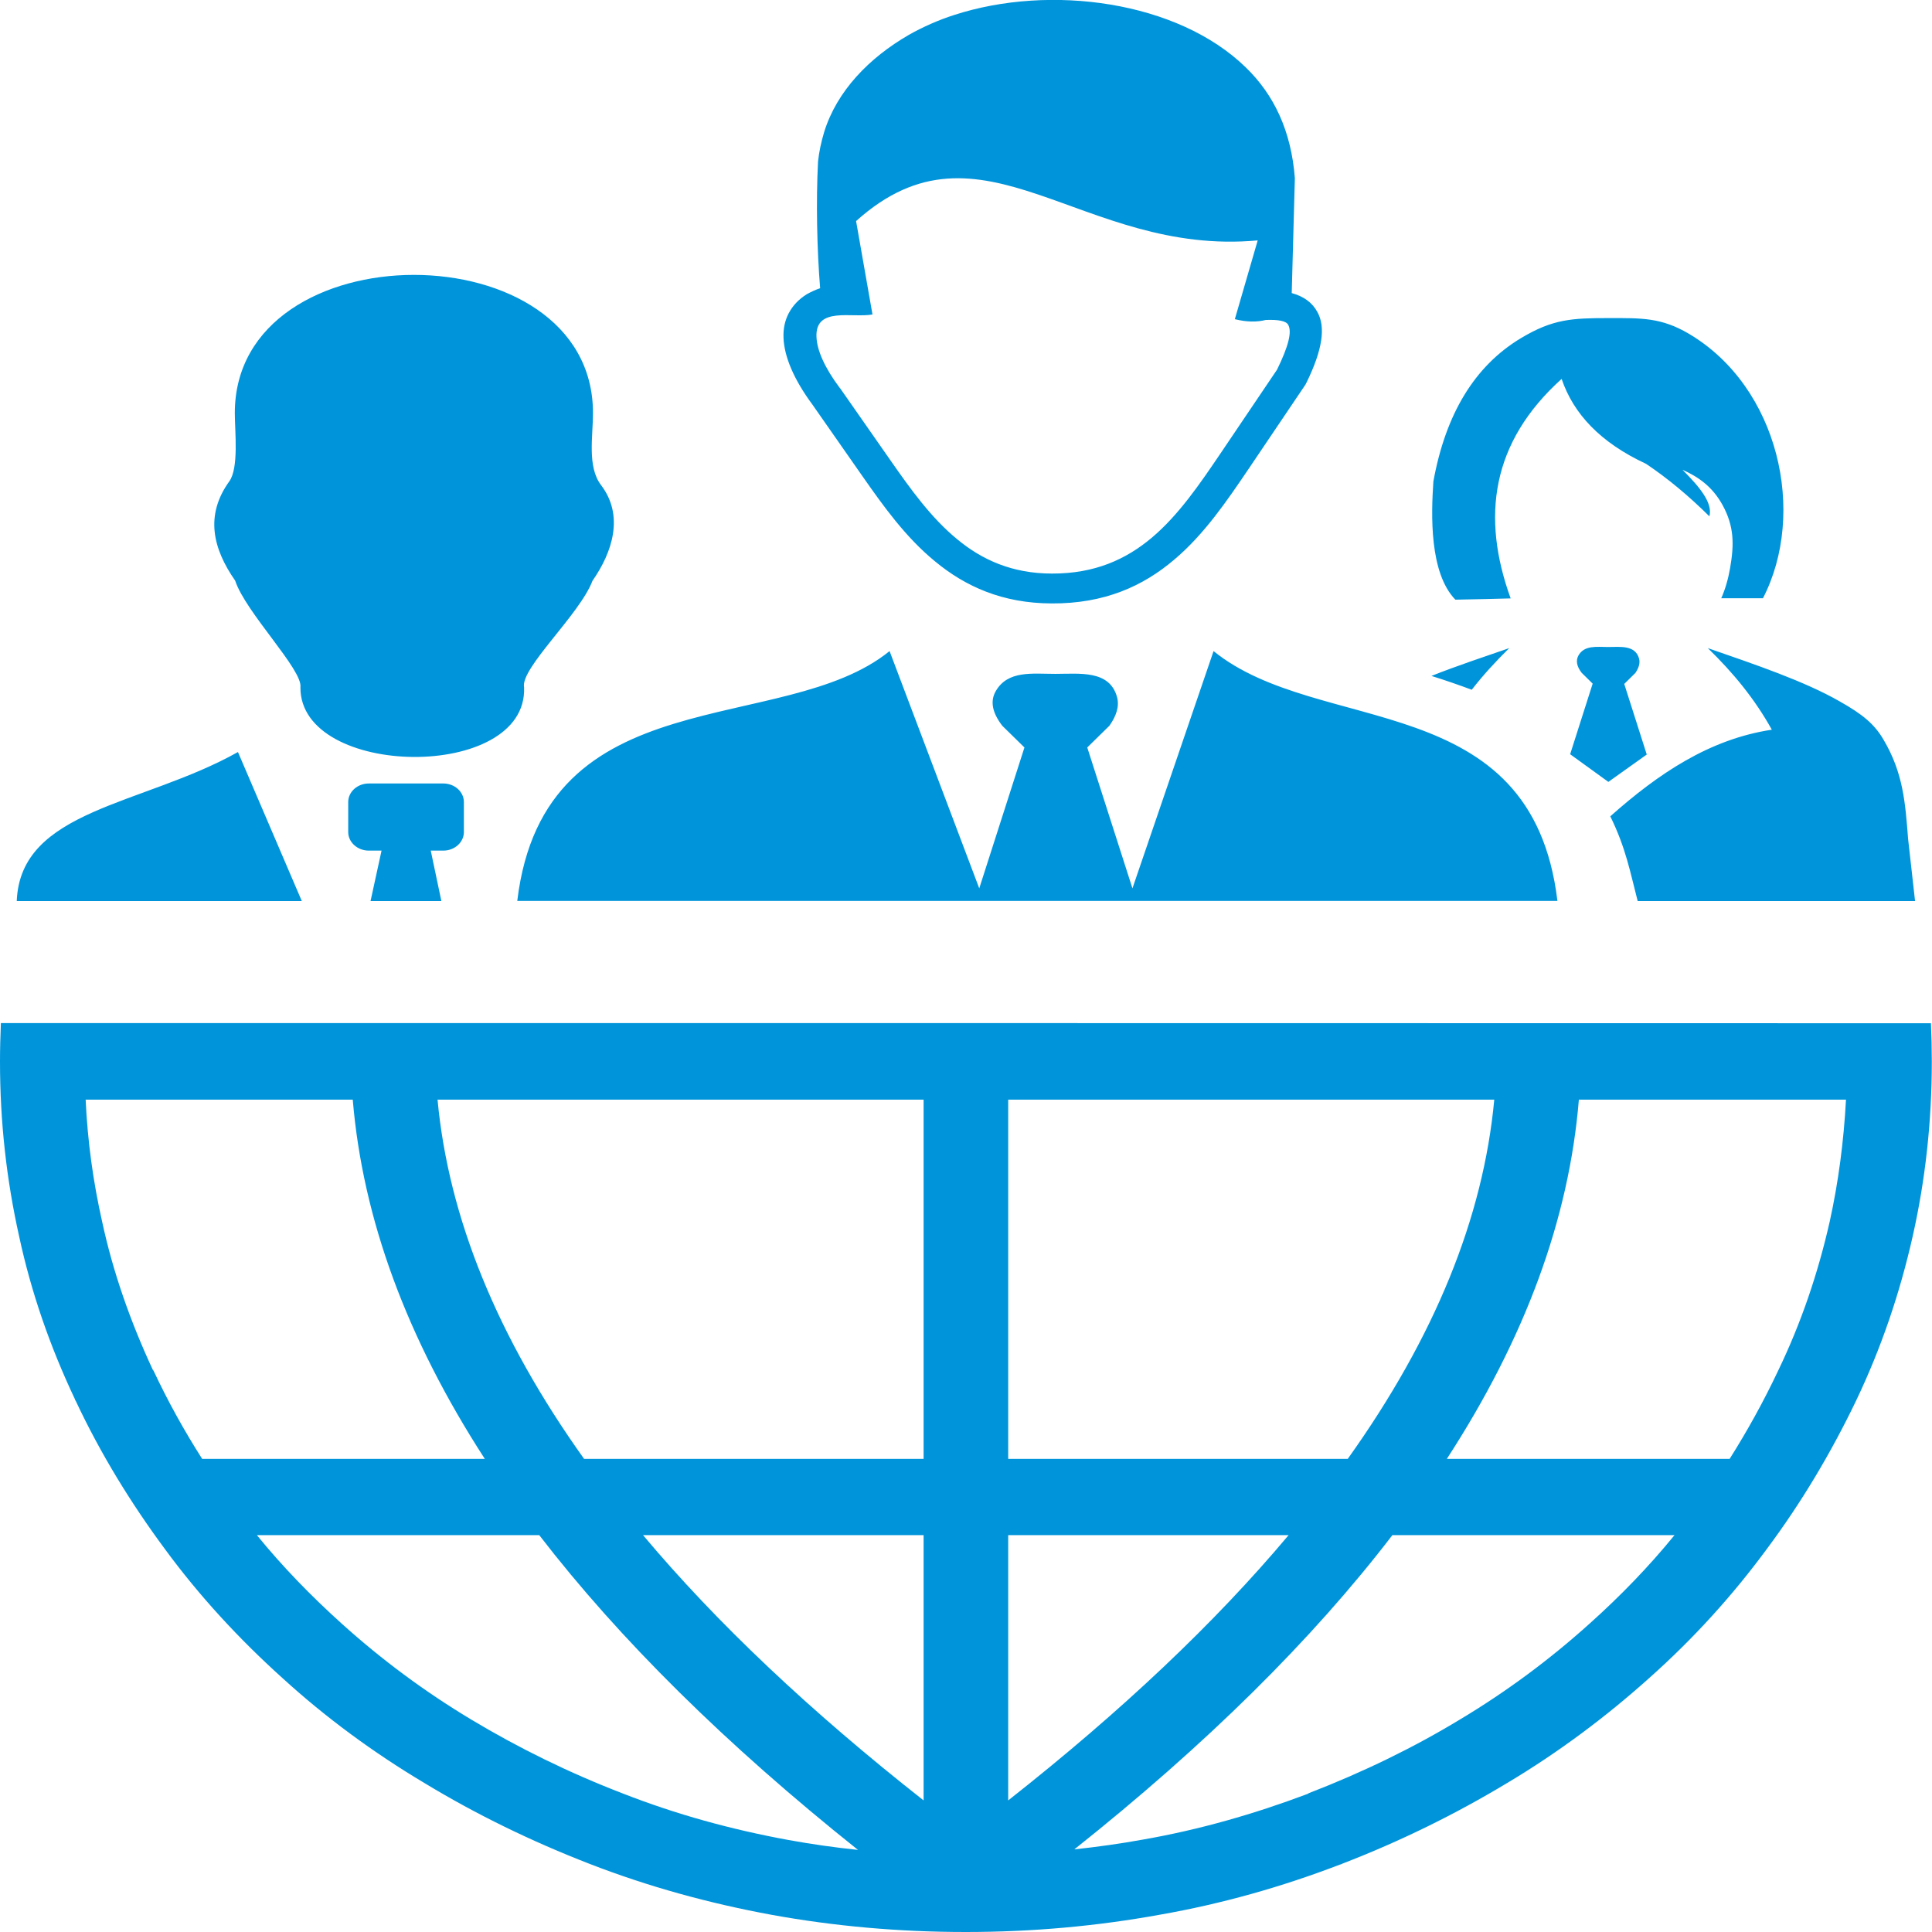 <svg width="72" height="72" viewBox="0 0 72 72" fill="none" xmlns="http://www.w3.org/2000/svg">
<g clipPath="url(#clip0_2325_4548)">
<path d="M0.033 38.127C0.013 38.602 0 39.082 0 39.562C0 41.801 0.241 43.963 0.715 46.084C1.164 48.164 1.859 50.168 2.789 52.137C2.789 52.16 2.815 52.195 2.828 52.219C3.751 54.182 4.876 56.016 6.157 57.744C7.431 59.478 8.901 61.072 10.52 62.531C12.139 64.008 13.914 65.314 15.832 66.457C17.756 67.623 19.804 68.619 21.963 69.457C24.167 70.312 26.436 70.934 28.764 71.361C31.085 71.783 33.503 72 35.987 72C38.471 72 40.87 71.783 43.223 71.356C45.532 70.951 47.755 70.324 49.94 69.486C49.966 69.486 50.005 69.463 50.031 69.451C52.189 68.619 54.244 67.606 56.162 66.451C58.086 65.303 59.855 63.978 61.474 62.525C63.112 61.066 64.562 59.467 65.836 57.738C67.13 56.004 68.229 54.158 69.165 52.213C70.115 50.227 70.804 48.182 71.278 46.084C71.753 43.98 71.993 41.801 71.993 39.562C71.993 39.082 71.981 38.607 71.961 38.133C48.054 38.127 23.998 38.127 0.033 38.127ZM3.192 40.98H13.146C13.517 45.416 15.155 49.869 18.068 54.369H7.535C6.866 53.32 6.261 52.23 5.722 51.082C5.696 51.059 5.696 51.047 5.683 51.023C4.863 49.254 4.213 47.42 3.804 45.516C3.472 44.039 3.264 42.539 3.192 40.98ZM9.584 57.211H20.097C23.094 61.102 27.054 65.016 31.975 68.941C31.091 68.848 30.227 68.725 29.388 68.572C27.249 68.18 25.201 67.617 23.211 66.838C21.202 66.064 19.33 65.144 17.574 64.09C15.825 63.041 14.226 61.852 12.737 60.51C11.593 59.478 10.533 58.389 9.584 57.223V57.211ZM40.012 68.941C44.959 65.01 48.906 61.102 51.89 57.211H62.404C61.454 58.377 60.394 59.473 59.25 60.498C57.761 61.84 56.162 63.029 54.413 64.078C52.683 65.127 50.804 66.041 48.776 66.826C48.75 66.85 48.737 66.85 48.711 66.861C46.747 67.6 44.712 68.186 42.599 68.555C41.734 68.713 40.87 68.83 40.012 68.924V68.941ZM64.458 54.369H53.919C56.838 49.875 58.476 45.422 58.84 40.98H68.795C68.71 42.539 68.515 44.039 68.19 45.516C67.754 47.443 67.13 49.289 66.266 51.082C65.726 52.225 65.121 53.32 64.458 54.369ZM37.573 67.096V57.211H48.022C45.278 60.48 41.8 63.768 37.573 67.096ZM37.573 54.369V40.98H55.687C55.278 45.381 53.464 49.834 50.226 54.369H37.573ZM34.42 40.98V54.369H21.768C18.53 49.834 16.716 45.375 16.306 40.98H34.42ZM34.42 57.211V67.096C30.188 63.768 26.709 60.48 23.965 57.211H34.42Z" fill="#0094DA"/>
<path fillRule="evenodd" clipRule="evenodd" d="M54.237 22.348L55.362 22.325L56.298 22.301C55.199 19.272 55.57 16.488 58.197 14.121C58.639 15.422 59.64 16.494 61.343 17.285C62.156 17.83 62.943 18.487 63.704 19.242C63.84 18.738 63.327 18.135 62.702 17.508C63.281 17.766 63.808 18.123 64.191 18.815C64.633 19.617 64.627 20.297 64.477 21.164C64.406 21.569 64.302 21.944 64.146 22.295H65.7C67.338 19.125 66.298 14.426 62.943 12.44C61.909 11.83 61.175 11.854 59.965 11.854C58.58 11.854 57.872 11.889 56.688 12.598C54.946 13.641 53.873 15.44 53.418 17.942C53.333 19.19 53.268 21.346 54.237 22.348ZM0.624 33.58C0.761 30.158 5.312 30.024 8.868 28.026L11.248 33.58H0.624ZM16.053 31.7H16.521C16.943 31.7 17.288 31.389 17.288 31.008V29.889C17.288 29.508 16.943 29.198 16.521 29.198H13.745C13.322 29.198 12.977 29.508 12.977 29.889V31.008C12.977 31.389 13.322 31.7 13.745 31.7H14.219L13.809 33.58H16.449L16.053 31.7ZM11.196 25.612C11.287 24.961 9.154 22.823 8.764 21.639C7.932 20.444 7.633 19.207 8.543 17.942C8.907 17.438 8.751 16.084 8.751 15.393C8.751 8.531 22.099 8.526 22.099 15.393C22.099 16.26 21.878 17.391 22.398 18.076C23.27 19.219 22.821 20.584 22.08 21.645C21.612 22.893 19.381 24.908 19.531 25.617C19.668 29.133 11.17 29.016 11.196 25.612ZM33.152 24.264L36.494 33.106L38.178 27.856L37.352 27.047C36.975 26.555 36.897 26.133 37.105 25.764C37.554 24.973 38.471 25.113 39.329 25.113C40.233 25.113 41.351 24.961 41.63 25.981C41.721 26.326 41.604 26.678 41.344 27.047L40.519 27.856L42.203 33.106L45.226 24.264C49.159 27.457 57.085 25.588 58.041 33.575H19.277C20.285 25.166 29.186 27.487 33.152 24.264ZM30.428 12.557C30.447 13.055 30.733 13.705 31.299 14.461L31.312 14.473L33.178 17.145C33.926 18.217 34.7 19.301 35.675 20.098C36.592 20.86 37.723 21.375 39.199 21.375C40.805 21.381 41.968 20.842 42.924 20.039C43.919 19.201 44.712 18.041 45.492 16.887L47.592 13.776C48.022 12.897 48.152 12.364 48.008 12.106C47.931 11.959 47.638 11.906 47.17 11.924C46.845 12.006 46.468 12.006 46.019 11.895L46.871 8.959C40.291 9.569 36.592 4.02 31.904 8.239L32.515 11.719C31.754 11.86 30.376 11.414 30.428 12.557ZM48.139 10.922C48.581 11.045 48.899 11.268 49.094 11.625C49.413 12.194 49.283 13.043 48.691 14.256C48.678 14.28 48.665 14.297 48.659 14.321L46.533 17.473C45.707 18.692 44.875 19.916 43.756 20.86C42.599 21.844 41.156 22.5 39.192 22.488C37.359 22.483 35.974 21.856 34.843 20.918C33.75 20.022 32.925 18.867 32.138 17.742L30.272 15.071C29.583 14.139 29.225 13.289 29.199 12.586C29.186 12.246 29.251 11.947 29.394 11.672C29.544 11.391 29.765 11.151 30.07 10.963C30.22 10.881 30.389 10.799 30.564 10.741C30.447 9.299 30.408 7.512 30.486 6.018C30.525 5.655 30.603 5.291 30.714 4.922C31.189 3.387 32.391 2.156 33.867 1.301C34.387 1.008 34.96 0.75 35.564 0.557C39.14 -0.603 43.886 0.035 46.429 2.514C47.469 3.522 48.119 4.864 48.256 6.639L48.139 10.922ZM58.515 28.108L59.354 25.477L58.944 25.073C58.756 24.832 58.723 24.616 58.821 24.434C59.042 24.035 59.504 24.112 59.933 24.112C60.381 24.112 60.94 24.029 61.084 24.545C61.129 24.715 61.071 24.891 60.947 25.078L60.531 25.488L61.37 28.119L59.939 29.139L58.515 28.108ZM66.031 27.194C65.394 26.045 64.588 25.067 63.645 24.153C65.414 24.768 67.228 25.377 68.561 26.139C69.412 26.619 69.854 26.983 70.192 27.563C70.927 28.805 71.005 29.912 71.109 31.26L71.369 33.58H61.032C60.752 32.508 60.596 31.612 60.011 30.422C61.799 28.834 63.704 27.545 66.031 27.194ZM53.346 25.19C54.335 24.797 55.355 24.463 56.246 24.153C55.739 24.651 55.271 25.16 54.848 25.705C54.374 25.529 53.873 25.354 53.346 25.19Z" fill="#0094DA"/>
</g>
<defs>
<clipPath id="clip0_2325_4548">
<rect width="72" height="72" fill="white"/>
</clipPath>
</defs>
</svg>
